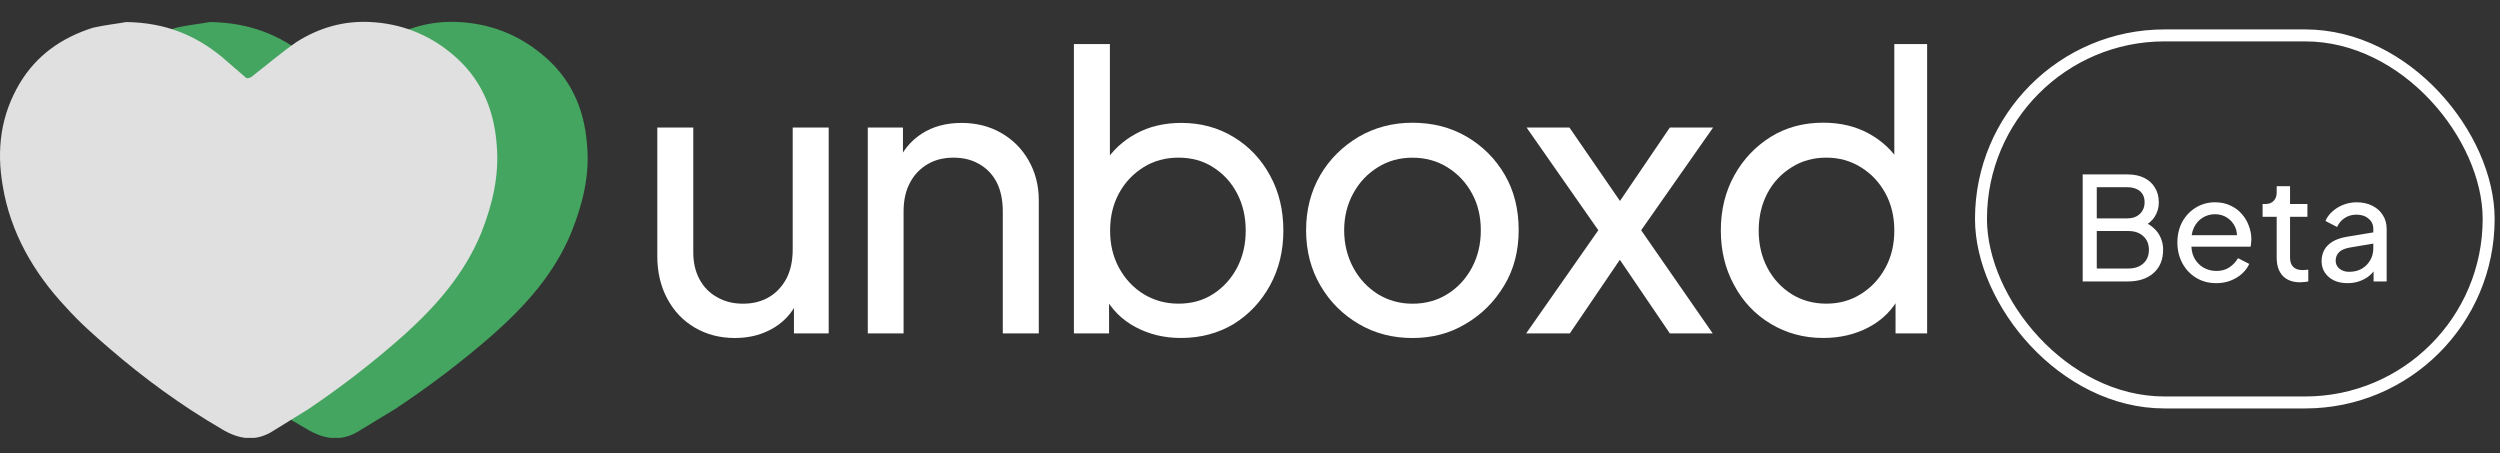 <svg width="160" height="29" viewBox="0 0 160 29" fill="none" xmlns="http://www.w3.org/2000/svg">
<rect x="0" y="0" width="160" height="29" fill="#333333" stroke="none"/>
<g clip-path="url(#clip0_3094_6460)">
<path d="M13.434 1.41C16.044 1.45 17.96 2.276 19.651 3.634C20.197 4.086 20.703 4.539 21.248 4.991C21.288 5.031 21.528 4.991 21.608 4.898C22.566 4.166 23.525 3.354 24.537 2.675C26.001 1.77 27.598 1.317 29.342 1.41C31.312 1.504 33.096 2.183 34.6 3.407C36.477 4.898 37.396 6.895 37.569 9.265C37.755 11.221 37.289 13.072 36.557 14.896C35.466 17.531 33.629 19.568 31.525 21.432C29.555 23.149 27.452 24.746 25.256 26.197C24.523 26.65 23.751 27.103 23.019 27.555C21.874 28.287 20.783 28.141 19.638 27.462C17.029 25.971 14.606 24.241 12.316 22.297C11.358 21.485 10.346 20.62 9.481 19.661C7.377 17.478 5.873 14.896 5.367 11.9C4.955 9.584 5.234 7.414 6.459 5.364C7.59 3.54 9.228 2.409 11.291 1.77C12.063 1.597 12.942 1.504 13.434 1.41Z" fill="#44A560"/>
<path d="M8.08 1.41C10.636 1.45 12.526 2.276 14.19 3.634C14.723 4.086 15.229 4.539 15.761 4.991C15.801 5.031 16.027 4.991 16.121 4.898C17.066 4.166 18.011 3.354 18.996 2.675C20.434 1.77 22.005 1.317 23.709 1.41C25.639 1.504 27.396 2.183 28.874 3.407C30.711 4.898 31.616 6.895 31.789 9.265C31.962 11.221 31.523 13.072 30.804 14.896C29.726 17.531 27.928 19.568 25.865 21.432C23.935 23.149 21.871 24.746 19.715 26.197C18.996 26.65 18.237 27.103 17.518 27.555C16.4 28.287 15.322 28.141 14.19 27.462C11.634 25.971 9.252 24.241 7.002 22.297C6.057 21.485 5.072 20.62 4.22 19.661C2.156 17.465 0.665 14.882 0.173 11.887C-0.227 9.571 0.04 7.401 1.251 5.351C2.329 3.54 3.94 2.409 5.964 1.77C6.736 1.597 7.588 1.504 8.08 1.41Z" fill="#E0E0E0"/>
<path d="M47.033 21.632C46.074 21.632 45.209 21.406 44.464 20.966C43.718 20.527 43.132 19.915 42.706 19.116C42.28 18.331 42.067 17.412 42.067 16.387V8.16H44.37V16.161C44.37 16.813 44.504 17.385 44.77 17.878C45.036 18.37 45.409 18.756 45.901 19.023C46.38 19.302 46.926 19.436 47.552 19.436C48.178 19.436 48.723 19.302 49.203 19.023C49.682 18.743 50.055 18.344 50.334 17.825C50.6 17.305 50.733 16.68 50.733 15.961V8.16H53.036V21.339H50.813V18.77L51.16 18.996C50.853 19.822 50.334 20.474 49.589 20.94C48.843 21.406 47.991 21.632 47.033 21.632Z" fill="white"/>
<path d="M55.539 21.339V8.16H57.789V10.729L57.416 10.503C57.736 9.678 58.268 9.025 58.987 8.559C59.706 8.093 60.558 7.867 61.543 7.867C62.488 7.867 63.327 8.08 64.072 8.506C64.818 8.932 65.403 9.518 65.829 10.263C66.255 11.009 66.482 11.861 66.482 12.806V21.339H64.179V13.538C64.179 12.806 64.046 12.18 63.793 11.674C63.526 11.169 63.167 10.783 62.675 10.503C62.195 10.223 61.65 10.09 61.024 10.09C60.398 10.09 59.852 10.223 59.373 10.503C58.894 10.783 58.508 11.182 58.242 11.688C57.962 12.207 57.829 12.819 57.829 13.538V21.339H55.539Z" fill="white"/>
<path d="M75.586 21.63C74.521 21.63 73.562 21.404 72.684 20.938C71.805 20.472 71.139 19.806 70.66 18.915L70.98 18.529V21.337H68.73V2.82H71.033V10.994L70.687 10.435C71.179 9.649 71.845 9.024 72.697 8.558C73.549 8.092 74.521 7.866 75.612 7.866C76.85 7.866 77.969 8.172 78.954 8.771C79.939 9.37 80.724 10.195 81.283 11.233C81.856 12.272 82.135 13.443 82.135 14.761C82.135 16.052 81.856 17.211 81.283 18.262C80.711 19.301 79.939 20.126 78.954 20.738C77.969 21.324 76.85 21.63 75.586 21.63ZM75.426 19.434C76.251 19.434 76.997 19.234 77.636 18.821C78.275 18.409 78.794 17.85 79.167 17.144C79.539 16.439 79.726 15.64 79.726 14.761C79.726 13.869 79.539 13.071 79.167 12.365C78.794 11.659 78.288 11.114 77.636 10.701C76.997 10.288 76.251 10.089 75.426 10.089C74.601 10.089 73.842 10.288 73.189 10.701C72.524 11.114 72.005 11.659 71.619 12.365C71.233 13.071 71.046 13.869 71.046 14.761C71.046 15.64 71.233 16.439 71.619 17.144C72.005 17.85 72.524 18.409 73.189 18.821C73.842 19.221 74.587 19.434 75.426 19.434Z" fill="white"/>
<path d="M90.393 21.633C89.141 21.633 87.997 21.341 86.972 20.741C85.947 20.142 85.121 19.33 84.509 18.279C83.897 17.241 83.59 16.056 83.59 14.738C83.59 13.42 83.897 12.248 84.496 11.21C85.095 10.185 85.92 9.373 86.945 8.761C87.97 8.162 89.128 7.855 90.393 7.855C91.684 7.855 92.842 8.148 93.867 8.747C94.892 9.346 95.704 10.159 96.303 11.184C96.902 12.209 97.195 13.393 97.195 14.725C97.195 16.056 96.889 17.254 96.263 18.279C95.638 19.317 94.826 20.129 93.801 20.728C92.789 21.341 91.644 21.633 90.393 21.633ZM90.393 19.437C91.218 19.437 91.977 19.237 92.629 18.825C93.295 18.412 93.814 17.853 94.2 17.134C94.586 16.415 94.772 15.616 94.772 14.738C94.772 13.859 94.586 13.06 94.2 12.368C93.814 11.663 93.295 11.117 92.629 10.704C91.964 10.292 91.218 10.092 90.393 10.092C89.581 10.092 88.835 10.292 88.183 10.704C87.517 11.117 86.998 11.663 86.612 12.368C86.226 13.074 86.026 13.859 86.026 14.738C86.026 15.616 86.226 16.415 86.612 17.134C86.998 17.853 87.531 18.412 88.183 18.825C88.835 19.224 89.581 19.437 90.393 19.437Z" fill="white"/>
<path d="M97.673 21.339L102.292 14.736L97.699 8.16H100.442L104.382 13.884H102.984L106.871 8.16H109.64L105.034 14.736L109.614 21.339H106.871L102.984 15.615H104.355L100.468 21.339H97.673Z" fill="white"/>
<path d="M116.683 21.63C115.445 21.63 114.327 21.324 113.328 20.725C112.33 20.126 111.544 19.301 110.985 18.249C110.413 17.211 110.133 16.039 110.133 14.748C110.133 13.43 110.426 12.245 110.999 11.22C111.571 10.182 112.356 9.37 113.328 8.757C114.3 8.158 115.418 7.852 116.683 7.852C117.774 7.852 118.746 8.079 119.598 8.544C120.45 9.01 121.116 9.636 121.608 10.421L121.236 10.981V2.82H123.539V21.337H121.315V18.529L121.608 18.915C121.156 19.793 120.49 20.472 119.611 20.938C118.733 21.404 117.761 21.63 116.683 21.63ZM116.883 19.434C117.695 19.434 118.44 19.234 119.092 18.821C119.758 18.409 120.277 17.85 120.663 17.144C121.049 16.439 121.236 15.64 121.236 14.761C121.236 13.869 121.049 13.071 120.663 12.365C120.277 11.659 119.758 11.114 119.092 10.701C118.427 10.288 117.695 10.089 116.883 10.089C116.07 10.089 115.325 10.288 114.673 10.701C114.007 11.114 113.488 11.659 113.115 12.365C112.742 13.071 112.556 13.869 112.556 14.761C112.556 15.64 112.742 16.439 113.115 17.144C113.488 17.85 114.007 18.409 114.659 18.821C115.298 19.221 116.044 19.434 116.883 19.434Z" fill="white"/>
</g>
<path d="M133.292 18.012V11.163H136.169C136.58 11.163 136.932 11.237 137.226 11.384C137.527 11.531 137.756 11.739 137.916 12.009C138.081 12.272 138.164 12.588 138.164 12.956C138.164 13.293 138.075 13.599 137.897 13.875C137.726 14.145 137.471 14.356 137.134 14.509L137.125 14.169C137.419 14.28 137.661 14.427 137.851 14.61C138.048 14.788 138.195 14.996 138.293 15.236C138.391 15.468 138.44 15.717 138.44 15.98C138.44 16.611 138.238 17.108 137.833 17.469C137.429 17.831 136.877 18.012 136.178 18.012H133.292ZM134.193 17.184H136.215C136.613 17.184 136.932 17.077 137.171 16.863C137.41 16.648 137.53 16.357 137.53 15.989C137.53 15.622 137.41 15.331 137.171 15.116C136.932 14.895 136.613 14.785 136.215 14.785H134.193V17.184ZM134.193 13.976H136.151C136.482 13.976 136.748 13.881 136.951 13.691C137.153 13.495 137.254 13.247 137.254 12.947C137.254 12.634 137.153 12.395 136.951 12.229C136.748 12.064 136.482 11.981 136.151 11.981H134.193V13.976ZM141.835 18.122C141.357 18.122 140.931 18.009 140.558 17.782C140.184 17.555 139.89 17.246 139.675 16.853C139.461 16.455 139.353 16.011 139.353 15.521C139.353 15.024 139.458 14.583 139.666 14.197C139.88 13.811 140.168 13.507 140.53 13.287C140.898 13.06 141.308 12.947 141.762 12.947C142.13 12.947 142.454 13.014 142.736 13.149C143.024 13.277 143.266 13.455 143.463 13.682C143.665 13.903 143.818 14.157 143.922 14.445C144.032 14.727 144.088 15.021 144.088 15.327C144.088 15.395 144.081 15.472 144.069 15.557C144.063 15.637 144.054 15.713 144.042 15.787H139.978V15.052H143.545L143.141 15.383C143.196 15.064 143.165 14.779 143.049 14.528C142.932 14.276 142.761 14.077 142.534 13.93C142.307 13.783 142.05 13.71 141.762 13.71C141.474 13.71 141.21 13.783 140.971 13.93C140.732 14.077 140.545 14.289 140.411 14.564C140.282 14.834 140.23 15.156 140.254 15.53C140.23 15.891 140.285 16.21 140.42 16.486C140.561 16.755 140.757 16.967 141.008 17.12C141.265 17.267 141.544 17.341 141.845 17.341C142.176 17.341 142.454 17.264 142.681 17.111C142.908 16.958 143.092 16.762 143.233 16.523L143.95 16.89C143.852 17.117 143.698 17.325 143.49 17.515C143.288 17.699 143.046 17.846 142.764 17.957C142.488 18.067 142.179 18.122 141.835 18.122ZM147.216 18.067C146.731 18.067 146.358 17.929 146.094 17.653C145.837 17.377 145.708 16.988 145.708 16.486V13.875H144.807V13.057H144.991C145.211 13.057 145.386 12.989 145.515 12.855C145.644 12.72 145.708 12.542 145.708 12.321V11.917H146.563V13.057H147.675V13.875H146.563V16.458C146.563 16.624 146.587 16.768 146.636 16.89C146.692 17.013 146.78 17.111 146.903 17.184C147.026 17.252 147.188 17.285 147.39 17.285C147.433 17.285 147.485 17.282 147.546 17.276C147.614 17.27 147.675 17.264 147.73 17.258V18.012C147.651 18.03 147.562 18.042 147.464 18.049C147.366 18.061 147.283 18.067 147.216 18.067ZM150.237 18.122C149.912 18.122 149.624 18.064 149.373 17.947C149.127 17.825 148.934 17.659 148.793 17.451C148.652 17.236 148.582 16.991 148.582 16.715C148.582 16.452 148.637 16.216 148.747 16.008C148.864 15.793 149.042 15.612 149.281 15.465C149.526 15.318 149.832 15.214 150.2 15.153L152.038 14.849V15.566L150.393 15.842C150.074 15.897 149.841 15.998 149.694 16.146C149.553 16.293 149.483 16.474 149.483 16.688C149.483 16.89 149.563 17.059 149.722 17.194C149.887 17.328 150.093 17.396 150.338 17.396C150.65 17.396 150.92 17.331 151.147 17.203C151.38 17.068 151.56 16.887 151.689 16.66C151.824 16.434 151.891 16.182 151.891 15.907V14.647C151.891 14.377 151.79 14.16 151.588 13.995C151.392 13.823 151.131 13.737 150.807 13.737C150.525 13.737 150.273 13.811 150.053 13.958C149.838 14.099 149.679 14.289 149.575 14.528L148.83 14.142C148.922 13.915 149.069 13.713 149.271 13.535C149.474 13.351 149.71 13.207 149.979 13.103C150.249 12.999 150.531 12.947 150.825 12.947C151.205 12.947 151.539 13.02 151.827 13.167C152.115 13.308 152.339 13.507 152.498 13.765C152.664 14.016 152.746 14.31 152.746 14.647V18.012H151.91V17.074L152.066 17.129C151.962 17.325 151.821 17.497 151.643 17.644C151.465 17.791 151.257 17.907 151.018 17.993C150.779 18.079 150.519 18.122 150.237 18.122Z" fill="white"/>
<rect x="126.783" y="2.266" width="32.491" height="23.491" rx="11.745" stroke="white" stroke-width="0.766"/>
<defs>
<clipPath id="clip0_3094_6460">
<rect width="123.336" height="28.022" fill="white"/>
</clipPath>
</defs>
</svg>

